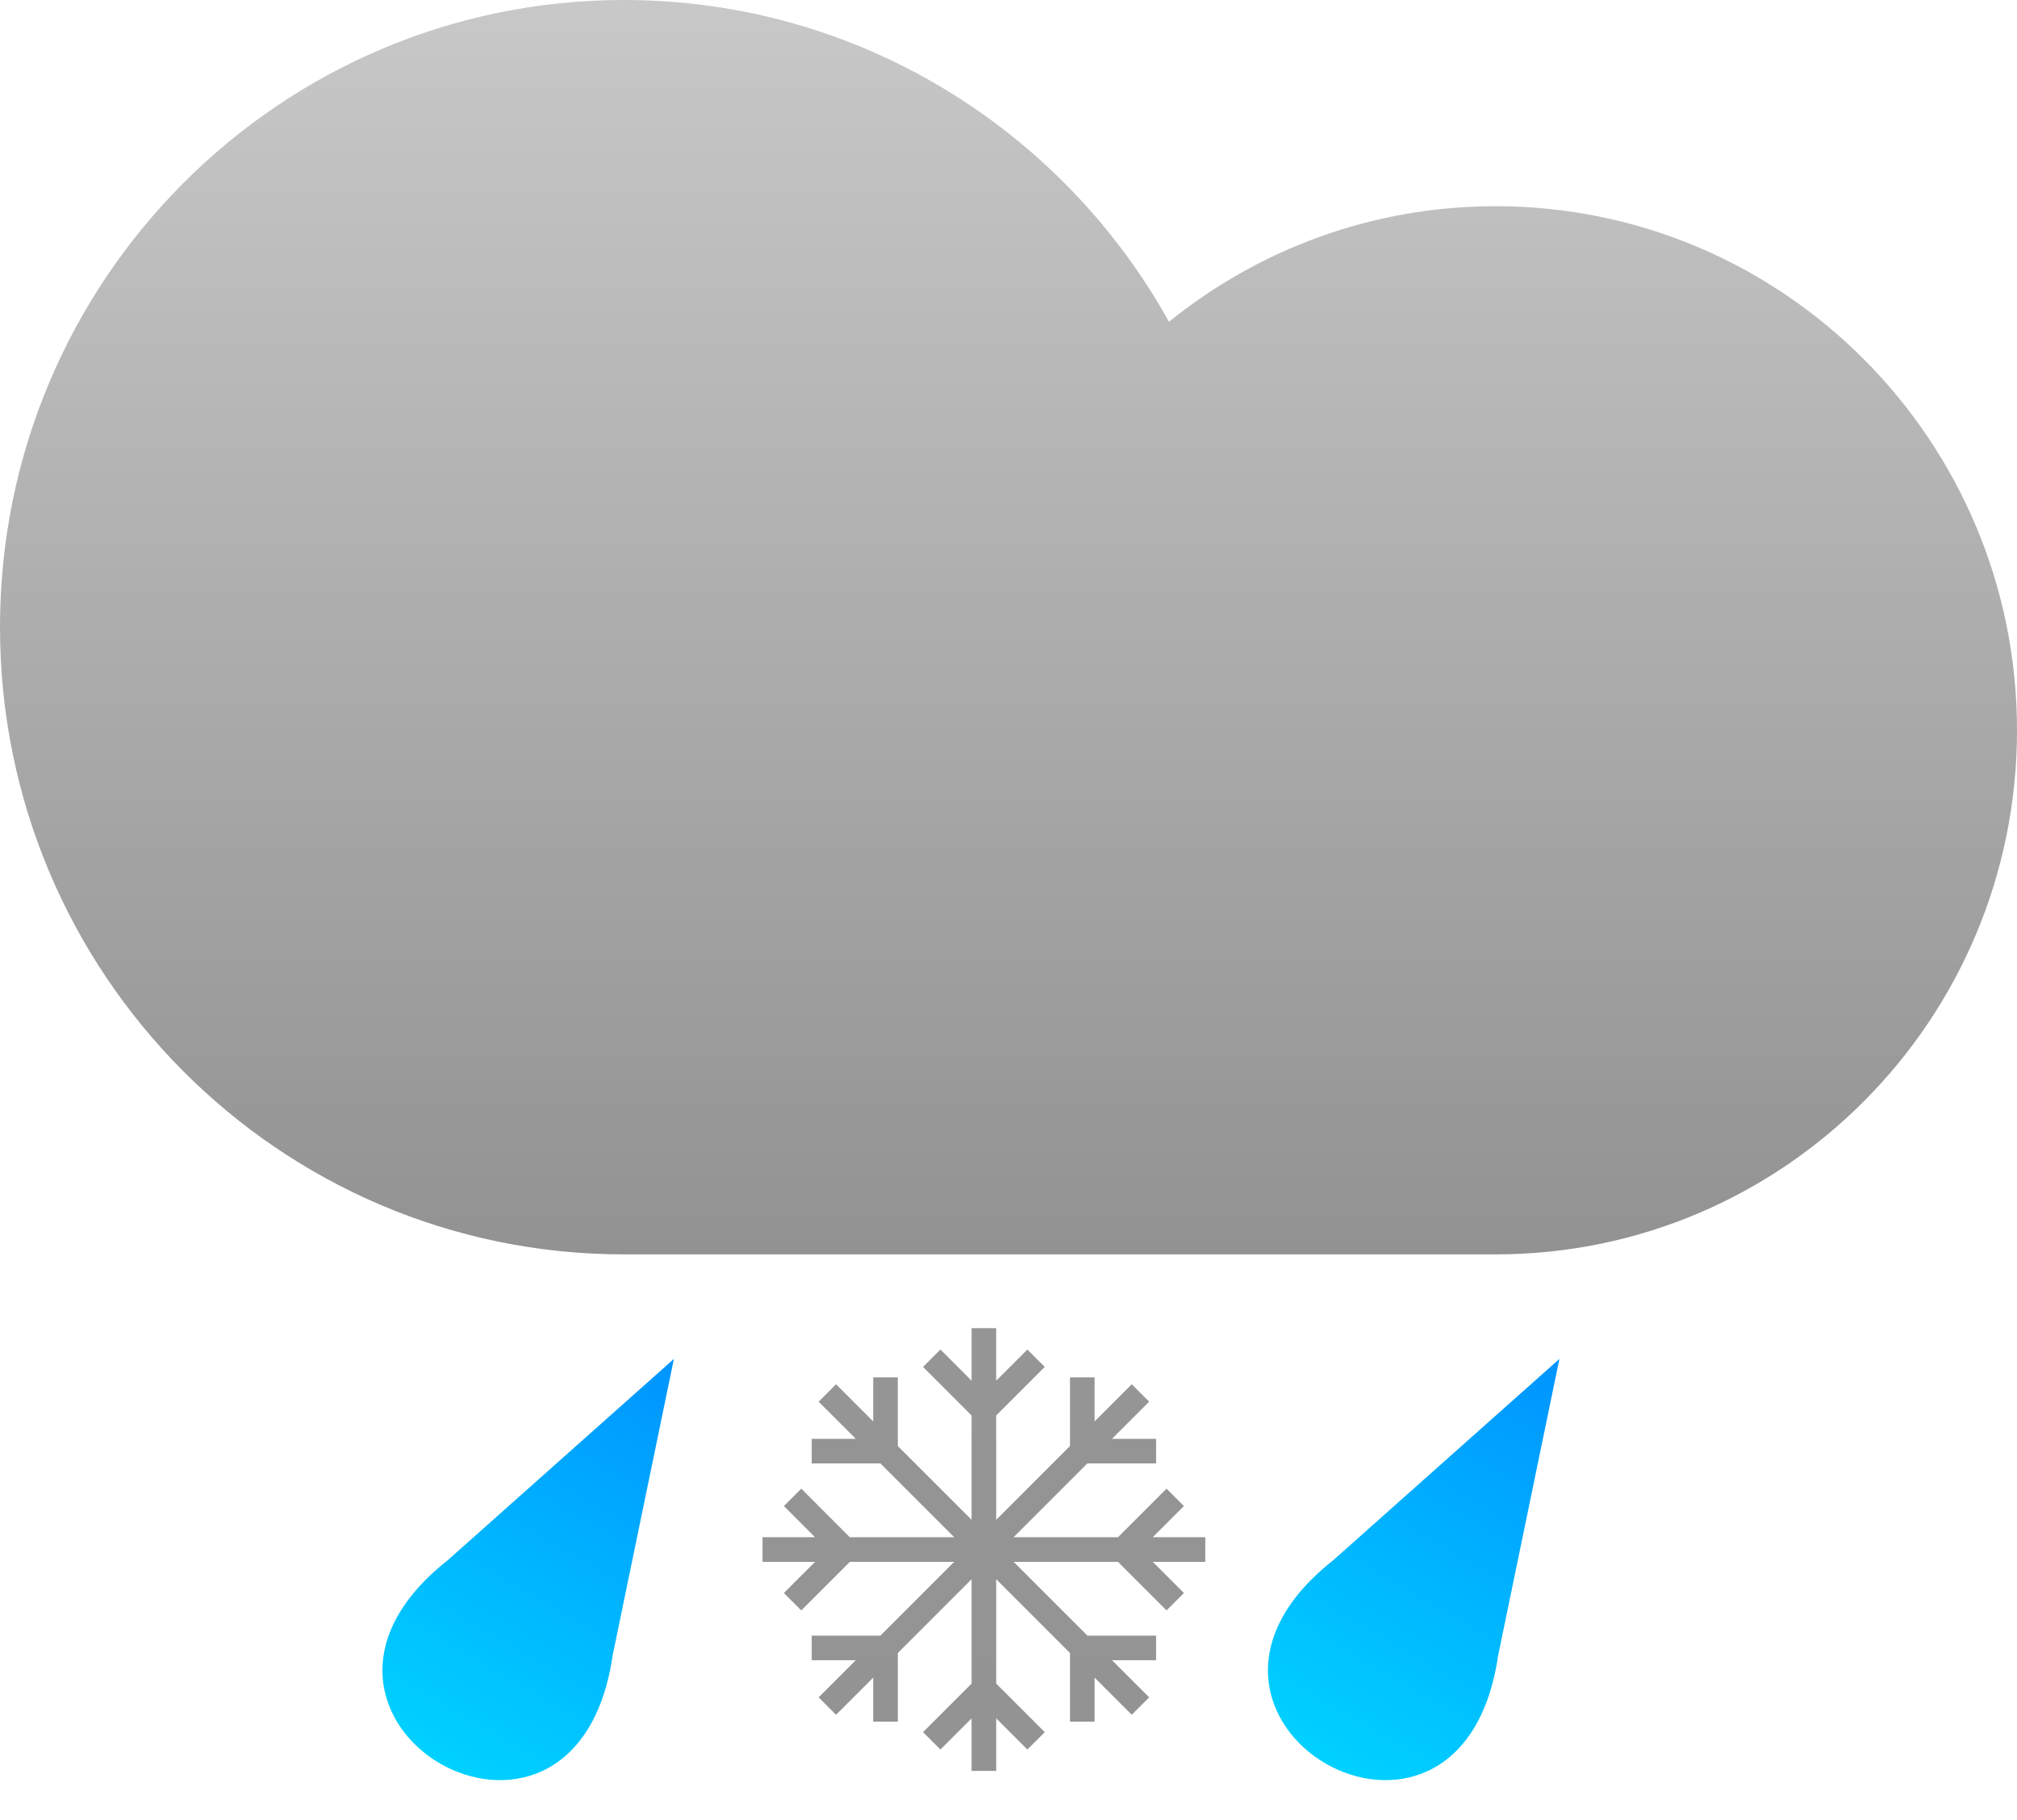<svg width="82" height="74" viewBox="0 0 82 74" fill="none" xmlns="http://www.w3.org/2000/svg">
<path d="M43.78 51C43.78 51 32.759 51 25.364 51C11.356 51 0 39.583 0 25.5C0 11.417 11.356 0 25.364 0C34.889 0 43.188 5.278 47.525 13.084C51.158 10.144 55.777 8.384 60.805 8.384C72.511 8.384 82 17.924 82 29.692C82 41.46 72.511 51 60.805 51C53.991 51 43.78 51 43.78 51Z" fill="url(#paint0_linear_298_102)"/>
<path d="M54.197 63.439C45.971 69.941 59.387 77.687 60.905 67.312L63.397 55.25L54.197 63.439Z" fill="url(#paint1_linear_298_102)"/>
<path d="M18.197 63.439C9.971 69.941 23.387 77.687 24.905 67.312L27.397 55.25L18.197 63.439Z" fill="url(#paint2_linear_298_102)"/>
<path d="M40 63L45.657 63M40 63H31L34.343 63.001M40 63L44 67M40 63L44 58.999M40 63L33.636 69.363M40 63V72L40 68.657M40 63V57.343M40 63L33.636 69.365L36 67M40 63L36 59M40 63L33.637 69.364M40 63L33.635 69.364M40 63L46.364 69.365L44 67M40 63L34.343 63.001M40 63H49L45.657 63M40 63L46.364 56.635L44 58.999M40 63L36 67M40 63L40 68.657M45.657 63L47.778 65.121M45.657 63L47.778 60.879M44 67L46.364 69.363M44 67L46.365 69.364M44 67L46.363 69.364M44 67L44 70M44 67H47M44 58.999L46.364 56.637M44 58.999L46.363 56.636M44 58.999L46.365 56.636M44 58.999L47 59M44 58.999V56M40 57.343V54M40 57.343L42.121 55.222M40 57.343L37.879 55.222M36 59L33.636 56.637M36 59L33.636 56.635M36 59V56M36 59H33M36 59L33.637 56.636M36 59L33.635 56.636M34.343 63.001L32.222 60.879M34.343 63.001L32.222 65.121M36 67L33 67M36 67L36 70M40 68.657L37.879 70.778M40 68.657L42.121 70.778" stroke="url(#paint3_linear_298_102)"/>
<defs>
<linearGradient id="paint0_linear_298_102" x1="41" y1="0" x2="41" y2="51" gradientUnits="userSpaceOnUse">
<stop stop-color="#C8C8C8"/>
<stop offset="1" stop-color="#929292"/>
</linearGradient>
<linearGradient id="paint1_linear_298_102" x1="63.397" y1="55.25" x2="53.897" y2="71.704" gradientUnits="userSpaceOnUse">
<stop stop-color="#0094FF"/>
<stop offset="1" stop-color="#00D1FF"/>
</linearGradient>
<linearGradient id="paint2_linear_298_102" x1="27.397" y1="55.25" x2="17.897" y2="71.704" gradientUnits="userSpaceOnUse">
<stop stop-color="#0094FF"/>
<stop offset="1" stop-color="#00D1FF"/>
</linearGradient>
<linearGradient id="paint3_linear_298_102" x1="40" y1="54" x2="40" y2="72" gradientUnits="userSpaceOnUse">
<stop stop-color="#959595"/>
<stop offset="1" stop-color="#939393"/>
</linearGradient>
</defs>
</svg>
